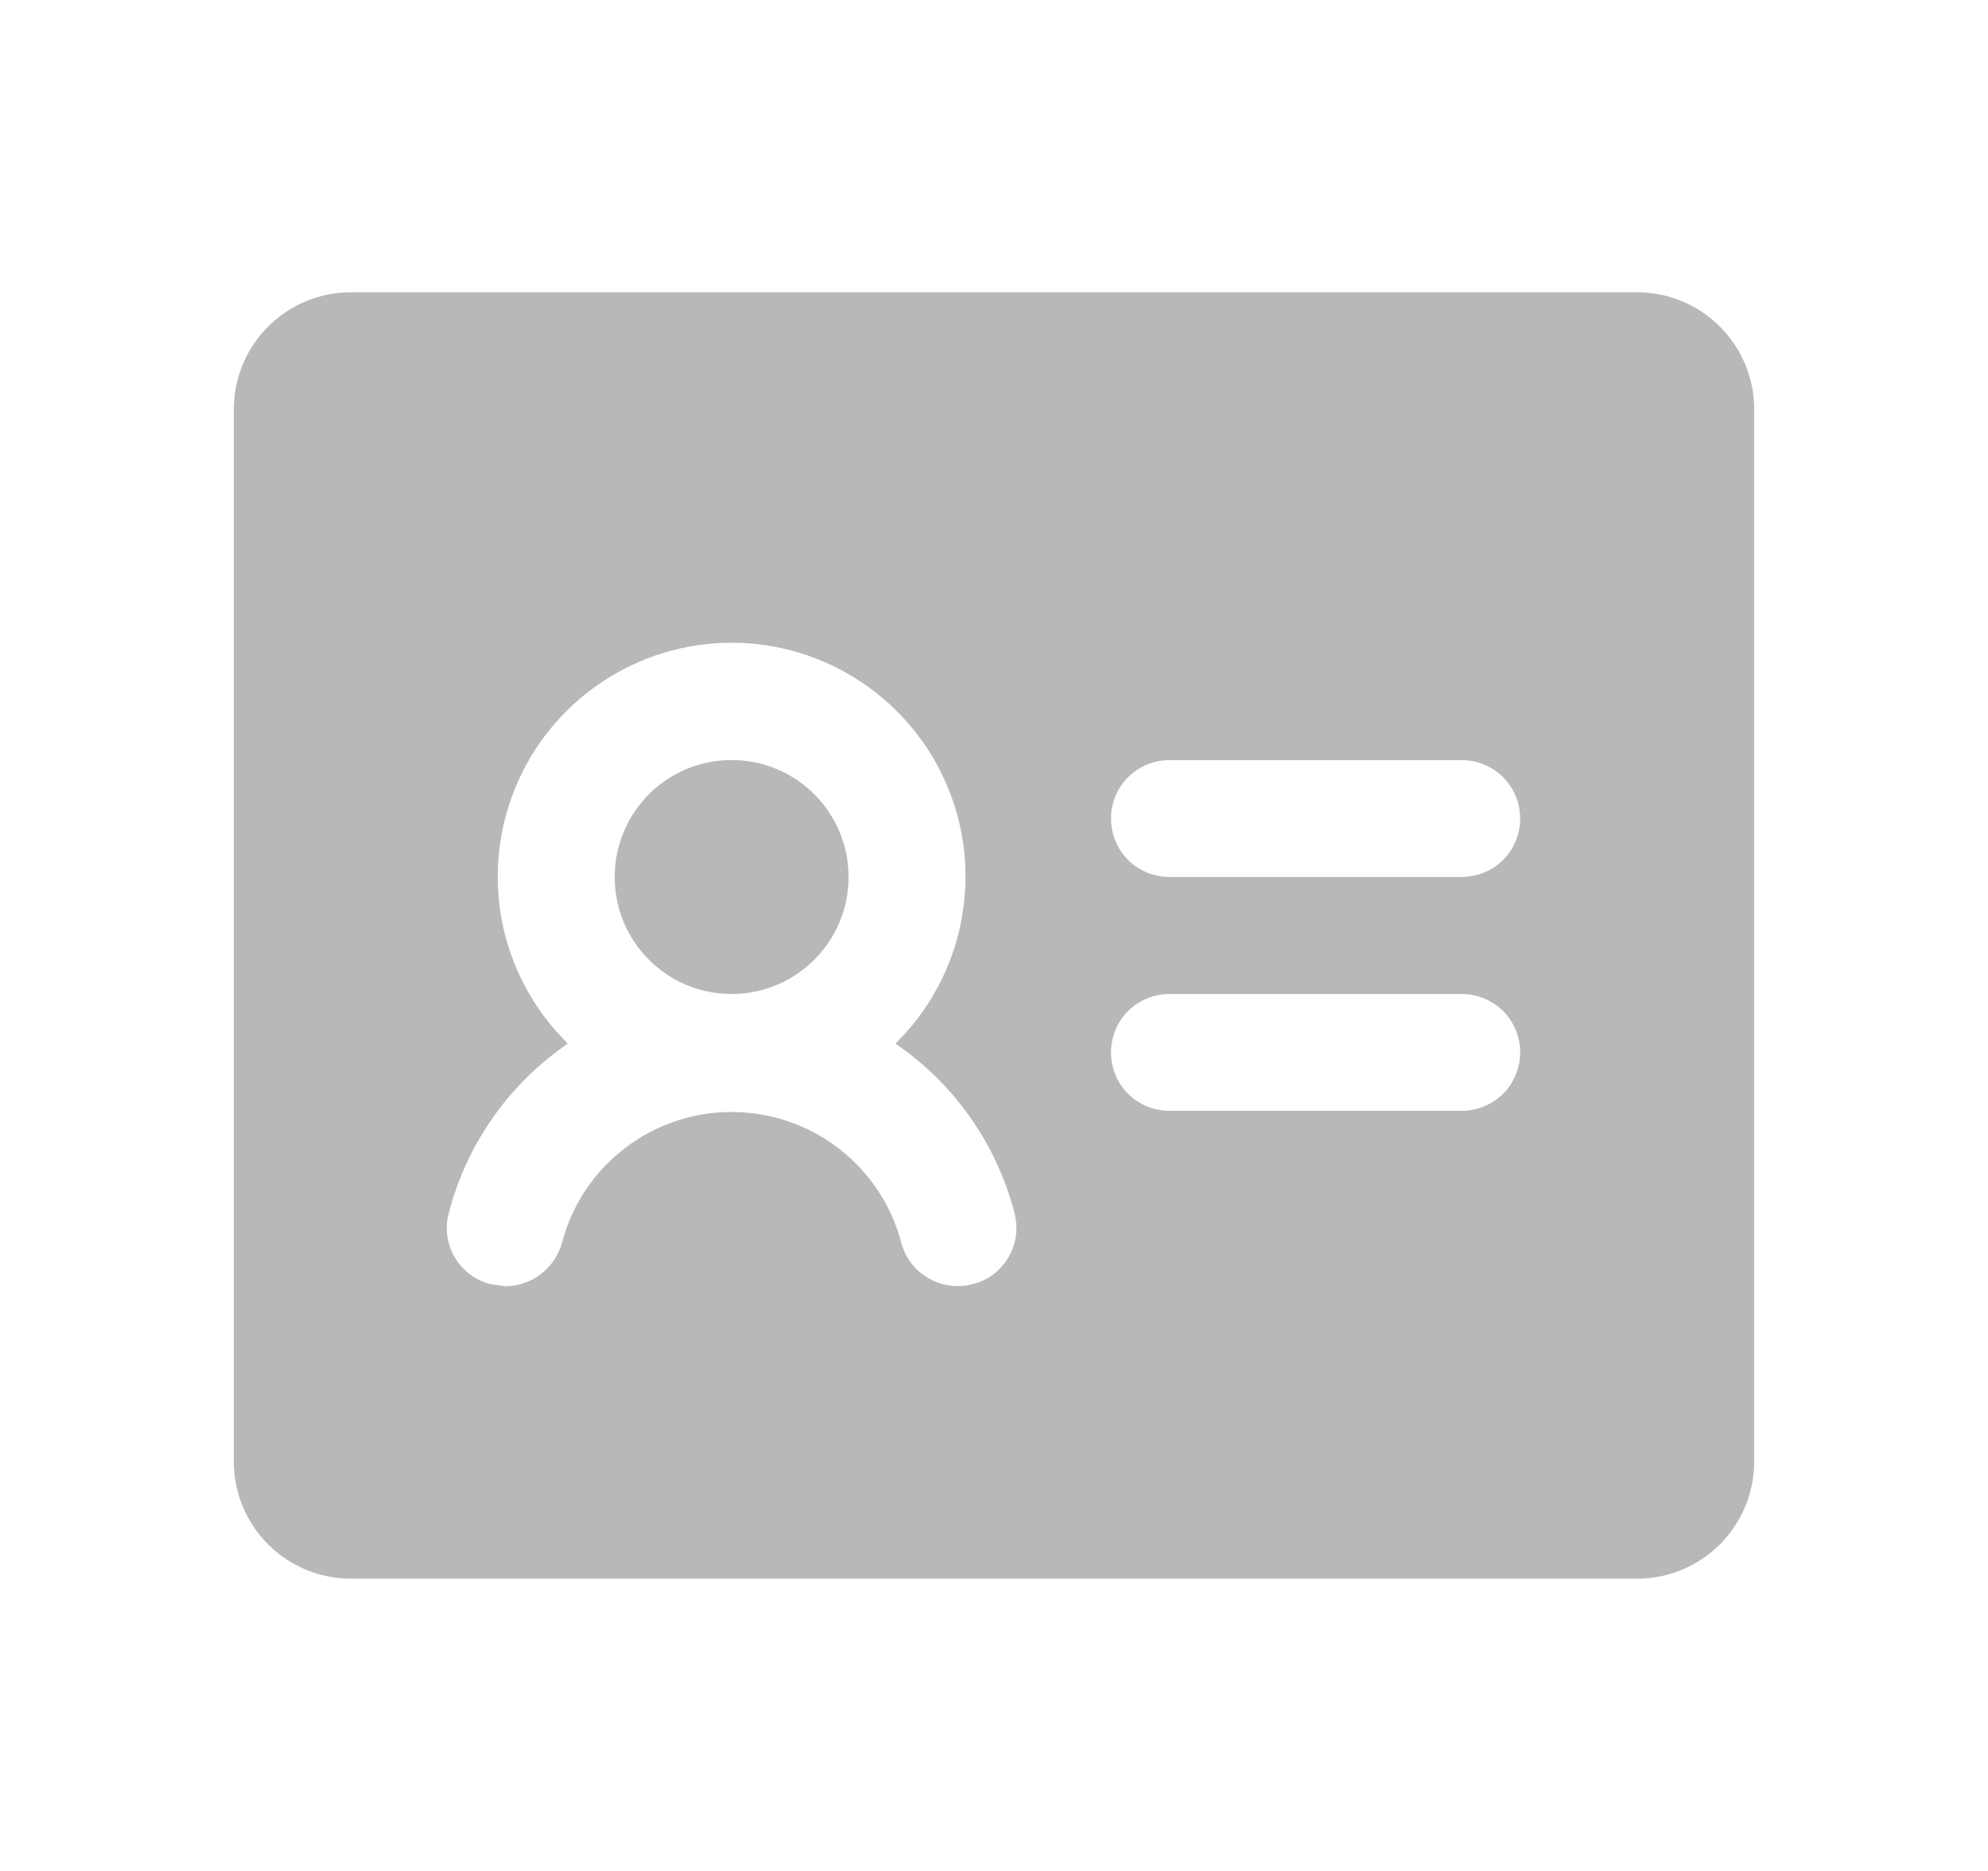 <svg width="17" height="16" viewBox="0 0 17 16" fill="none" xmlns="http://www.w3.org/2000/svg">
<path d="M7.646 10.641C7.665 10.713 7.697 10.78 7.742 10.839C7.787 10.898 7.843 10.947 7.907 10.984C7.971 11.022 8.042 11.046 8.115 11.056C8.189 11.066 8.263 11.061 8.334 11.042C8.406 11.024 8.473 10.992 8.532 10.948C8.591 10.903 8.64 10.848 8.678 10.784C8.715 10.721 8.739 10.65 8.749 10.577C8.759 10.505 8.754 10.431 8.736 10.359C8.586 9.778 8.238 9.268 7.753 8.916C8.017 8.638 8.198 8.291 8.276 7.914C8.359 7.513 8.321 7.096 8.166 6.717C8.011 6.338 7.746 6.013 7.406 5.785C7.066 5.556 6.666 5.434 6.256 5.434C5.847 5.434 5.446 5.556 5.106 5.785C4.766 6.013 4.502 6.338 4.347 6.717C4.192 7.096 4.154 7.513 4.236 7.914C4.314 8.291 4.496 8.638 4.76 8.916C4.275 9.268 3.927 9.778 3.777 10.359C3.758 10.43 3.753 10.504 3.763 10.577C3.773 10.65 3.798 10.721 3.835 10.784C3.872 10.848 3.922 10.903 3.981 10.948C4.04 10.992 4.107 11.024 4.178 11.042L4.178 11.042L4.184 11.043L4.309 11.062L4.309 11.062L4.319 11.062C4.444 11.062 4.565 11.021 4.664 10.945C4.763 10.868 4.834 10.762 4.867 10.641L4.867 10.641C4.948 10.334 5.128 10.063 5.38 9.87C5.631 9.676 5.939 9.572 6.256 9.572C6.573 9.572 6.882 9.676 7.133 9.87C7.384 10.063 7.565 10.334 7.646 10.641ZM7.646 10.641C7.646 10.641 7.646 10.641 7.646 10.641L7.706 10.625L7.646 10.641C7.646 10.641 7.646 10.641 7.646 10.641ZM3 2.562H14C14.249 2.562 14.487 2.661 14.663 2.837C14.839 3.013 14.938 3.251 14.938 3.5V12.5C14.938 12.749 14.839 12.987 14.663 13.163C14.487 13.339 14.249 13.438 14 13.438H3C2.751 13.438 2.513 13.339 2.337 13.163C2.161 12.987 2.062 12.749 2.062 12.5V3.5C2.062 3.251 2.161 3.013 2.337 2.837C2.513 2.661 2.751 2.562 3 2.562ZM10 9.562H12.5C12.649 9.562 12.792 9.503 12.898 9.398C13.003 9.292 13.062 9.149 13.062 9C13.062 8.851 13.003 8.708 12.898 8.602C12.792 8.497 12.649 8.438 12.5 8.438H10C9.851 8.438 9.708 8.497 9.602 8.602C9.497 8.708 9.438 8.851 9.438 9C9.438 9.149 9.497 9.292 9.602 9.398C9.708 9.503 9.851 9.562 10 9.562ZM10 7.562H12.5C12.649 7.562 12.792 7.503 12.898 7.398C13.003 7.292 13.062 7.149 13.062 7C13.062 6.851 13.003 6.708 12.898 6.602C12.792 6.497 12.649 6.438 12.5 6.438H10C9.851 6.438 9.708 6.497 9.602 6.602C9.497 6.708 9.438 6.851 9.438 7C9.438 7.149 9.497 7.292 9.602 7.398C9.708 7.503 9.851 7.562 10 7.562Z" fill="#B8B8B8" stroke="#B8B8B8" stroke-width="0.125"/>
<path d="M7.194 7.5C7.194 8.018 6.774 8.438 6.256 8.438C5.738 8.438 5.319 8.018 5.319 7.5C5.319 6.982 5.738 6.562 6.256 6.562C6.774 6.562 7.194 6.982 7.194 7.5Z" fill="#B8B8B8" stroke="#B8B8B8" stroke-width="0.125"/>
</svg>
